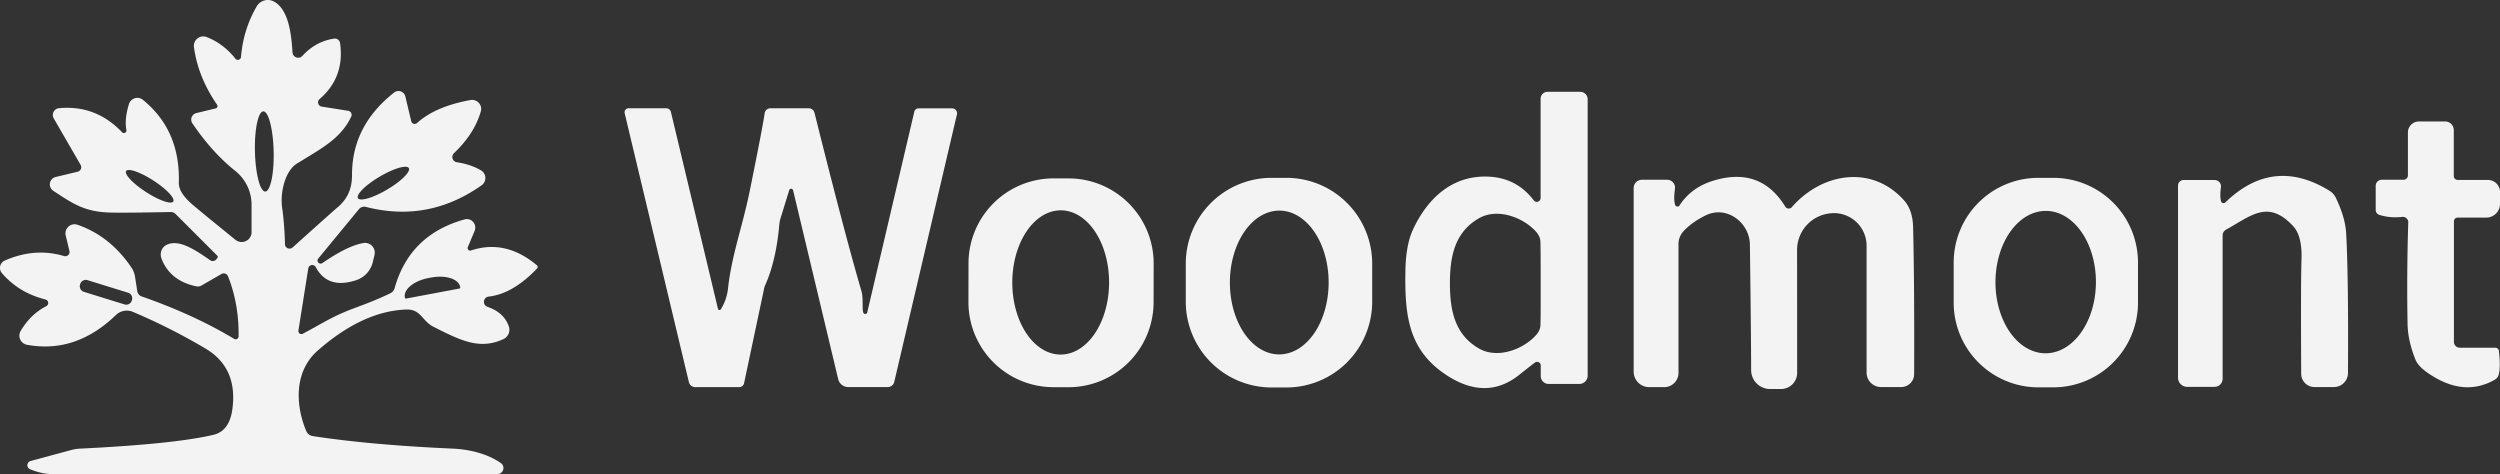 <svg xmlns="http://www.w3.org/2000/svg" version="1.2" baseProfile="tiny" viewBox="136.1 160.73 355.38 67.39">
<rect x="136.1" y="160.73" width="355.38" height="67.39" fill="#333333" stroke="none"/>
<path fill="#f3f3f4" d="   M 181.36 197.46   A 0.44 0.44 0.0 0 0 181.95 198.11   Q 185.48 195.68 187.74 195.28   A 1.39 1.39 0.0 0 1 189.34 196.96   L 189.10 197.97   A 3.61 3.59 87.8 0 1 186.70 200.57   Q 182.68 201.87 180.99 198.71   A 0.57 0.57 0.0 0 0 179.92 198.89   L 178.52 207.72   A 0.43 0.43 0.0 0 0 179.15 208.17   C 182.33 206.48 183.38 205.66 186.88 204.38   Q 189.66 203.36 191.60 202.41   A 1.14 1.12 -6.1 0 0 192.20 201.68   Q 194.33 194.09 202.14 191.92   A 1.21 1.20 -86.3 0 1 203.57 193.55   L 202.60 195.86   A 0.36 0.36 0.0 0 0 203.04 196.34   Q 207.96 194.70 212.42 198.44   A 0.32 0.31 -48.6 0 1 212.44 198.90   Q 209.01 202.50 205.57 202.89   A 0.75 0.75 0.0 0 0 205.41 204.35   Q 207.75 205.16 208.43 207.13   A 1.46 1.45 -22.3 0 1 207.67 208.93   C 204.28 210.51 201.56 209.12 197.71 207.18   C 196.09 206.36 195.93 204.65 193.85 204.73   Q 187.66 204.95 181.26 210.57   C 177.88 213.54 178.09 218.35 179.64 222.01   A 1.19 1.18 82.7 0 0 180.55 222.72   Q 188.86 223.99 200.44 224.50   C 202.89 224.61 205.40 225.24 207.29 226.55   A 0.86 0.86 0.0 0 1 206.80 228.12   Q 182.41 228.12 143.50 228.12   Q 142.06 228.12 140.39 227.44   A 0.62 0.62 0.0 0 1 140.46 226.26   L 146.27 224.69   A 5.33 5.30 35.7 0 1 147.39 224.51   Q 160.92 223.85 166.44 222.54   Q 168.70 222.01 169.13 218.92   Q 169.94 213.01 165.30 210.27   Q 160.23 207.27 154.98 205.06   A 2.23 2.20 -55.3 0 0 152.58 205.51   Q 146.86 211.02 139.94 209.74   A 1.32 1.32 0.0 0 1 139.04 207.77   Q 140.47 205.37 142.67 204.26   A 0.52 0.51 38.6 0 0 142.56 203.30   Q 138.78 202.36 136.37 199.55   A 1.14 1.13 -32.2 0 1 136.78 197.77   Q 141.05 195.89 145.21 197.13   A 0.61 0.60 1.5 0 0 145.97 196.41   L 145.44 194.20   A 1.29 1.29 0.0 0 1 147.11 192.68   Q 151.73 194.27 154.77 198.74   A 3.11 3.11 0.0 0 1 155.29 200.04   L 155.61 202.11   A 0.97 0.96 -84.9 0 0 156.24 202.87   Q 163.65 205.45 169.38 208.90   A 0.42 0.42 0.0 0 0 170.02 208.54   Q 170.07 203.91 168.51 200.00   A 0.65 0.65 0.0 0 0 167.58 199.68   L 164.75 201.31   A 1.08 1.07 35.8 0 1 163.98 201.43   Q 160.27 200.64 159.06 197.50   A 1.59 1.50 65.4 0 1 159.72 195.57   C 161.56 194.57 164.17 196.49 165.99 197.73   A 0.65 0.64 -54.3 0 0 166.86 197.58   L 167.01 197.38   A 0.23 0.23 0.0 0 0 166.99 197.08   L 161.06 191.15   A 0.96 0.96 0.0 0 0 160.36 190.87   Q 154.26 190.99 152.01 190.95   C 148.27 190.89 146.66 189.83 143.67 187.85   A 1.09 1.08 54.9 0 1 144.01 185.89   L 147.14 185.14   A 0.66 0.66 0.0 0 0 147.56 184.17   L 143.74 177.56   A 0.97 0.97 0.0 0 1 144.49 176.11   Q 149.74 175.62 153.46 179.54   A 0.36 0.36 0.0 0 0 154.07 179.23   Q 153.77 177.67 154.43 175.53   A 1.25 1.25 0.0 0 1 156.41 174.92   Q 161.74 179.24 161.52 186.71   Q 161.48 188.05 163.31 189.68   Q 164.09 190.38 169.57 194.82   A 1.41 1.40 19.5 0 0 171.86 193.73   L 171.86 189.82   A 6.17 6.12 19.4 0 0 169.54 185.02   Q 166.26 182.41 163.45 178.27   A 0.96 0.95 -23.8 0 1 164.02 176.80   L 166.76 176.14   A 0.34 0.34 0.0 0 0 166.96 175.62   Q 164.24 171.67 163.67 167.42   A 1.34 1.34 0.0 0 1 165.49 166.00   Q 167.89 166.95 169.56 169.07   A 0.45 0.45 0.0 0 0 170.36 168.83   Q 170.68 164.92 172.59 161.64   A 1.83 1.82 -61.4 0 1 175.00 160.93   C 177.21 162.06 177.53 165.88 177.68 168.18   A 0.81 0.81 0.0 0 0 179.09 168.67   Q 180.99 166.60 183.60 166.22   A 0.74 0.74 0.0 0 1 184.44 166.85   Q 185.13 171.72 181.52 174.82   A 0.61 0.61 0.0 0 0 181.82 175.88   L 185.59 176.48   A 0.58 0.58 0.0 0 1 186.03 177.30   C 184.51 180.50 181.74 181.85 178.30 183.99   C 176.65 185.02 175.89 188.03 176.21 190.31   Q 176.54 192.60 176.61 195.44   A 0.65 0.65 0.0 0 0 177.69 195.91   Q 183.57 190.63 184.01 190.27   C 185.42 189.10 186.15 187.66 186.14 185.59   Q 186.13 178.59 192.13 173.88   A 1.00 1.00 0.0 0 1 193.72 174.44   L 194.56 177.96   A 0.50 0.50 0.0 0 0 195.38 178.22   Q 197.98 175.86 202.98 174.95   A 1.29 1.28 2.7 0 1 204.45 176.56   Q 203.56 179.71 200.64 182.50   A 0.75 0.75 0.0 0 0 201.04 183.79   Q 203.07 184.11 204.48 184.95   A 1.27 1.26 42.9 0 1 204.56 187.07   Q 196.97 192.42 188.11 190.14   A 0.97 0.97 0.0 0 0 187.12 190.47   L 181.36 197.46   Z   M 173.531 176.562   A 5.70 1.33 -91.4 0 0 172.34 182.292   A 5.70 1.33 -91.4 0 0 173.809 187.958   A 5.70 1.33 -91.4 0 0 175 182.227   A 5.70 1.33 -91.4 0 0 173.531 176.562   Z   M 194.215 184.622   A 4.20 1.06 -30.6 0 0 190.06 185.848   A 4.20 1.06 -30.6 0 0 186.985 188.898   A 4.20 1.06 -30.6 0 0 191.14 187.672   A 4.20 1.06 -30.6 0 0 194.215 184.622   Z   M 154.03 185.043   A 3.99 0.97 -147.1 0 0 156.853 188.024   A 3.99 0.97 -147.1 0 0 160.73 189.377   A 3.99 0.97 -147.1 0 0 157.907 186.396   A 3.99 0.97 -147.1 0 0 154.03 185.043   Z   M 193.84 203.17   L 201.40 201.75   A 0.15 0.15 0.0 0 0 201.52 201.57   L 201.51 201.50   A 3.79 2.06 -10.7 0 0 197.40 200.18   L 196.99 200.26   A 3.79 2.06 -10.7 0 0 193.65 202.99   L 193.66 203.06   A 0.15 0.15 0.0 0 0 193.84 203.17   Z   M 154.86 203.38   A 0.83 0.83 0.0 0 0 154.312 202.342   L 148.542 200.556   A 0.83 0.83 0.0 0 0 147.504 201.103   L 147.48 201.18   A 0.83 0.83 0.0 0 0 148.028 202.218   L 153.798 204.004   A 0.83 0.83 0.0 0 0 154.836 203.457   L 154.86 203.38   Z"/>
<path fill="#f3f3f4" d="   M 354.33 212.25   Q 353.89 212.55 352.07 214.01   Q 347.48 217.67 341.98 214.22   C 336.32 210.66 335.78 205.67 335.88 199.33   Q 335.93 195.59 336.95 193.38   C 339.06 188.83 342.63 185.60 347.72 185.84   Q 351.71 186.03 354.13 189.21   A 0.54 0.54 0.0 0 0 355.10 188.89   L 355.10 174.77   A 0.99 0.99 0.0 0 1 356.09 173.78   L 360.73 173.78   A 1.06 1.06 0.0 0 1 361.79 174.84   L 361.79 214.12   A 1.19 1.19 0.0 0 1 360.60 215.31   L 356.24 215.31   A 1.12 1.12 0.0 0 1 355.12 214.19   L 355.12 212.67   A 0.51 0.51 0.0 0 0 354.33 212.25   Z   M 342.21 201.02   C 342.21 204.83 342.89 208.31 346.36 210.28   C 349.06 211.82 352.81 210.32 354.56 208.24   A 2.38 2.32 -20.5 0 0 355.06 207.18   Q 355.12 206.89 355.11 201.01   Q 355.11 195.14 355.06 194.85   A 2.38 2.32 20.4 0 0 354.56 193.79   C 352.80 191.71 349.05 190.21 346.35 191.75   C 342.89 193.72 342.20 197.21 342.21 201.02   Z"/>
<path fill="#f3f3f4" d="   M 225.45 176.12   L 230.82 176.12   A 0.67 0.67 0.0 0 1 231.47 176.64   L 238.16 204.63   A 0.23 0.23 0.0 0 0 238.58 204.69   Q 239.41 203.31 239.58 201.80   C 240.10 197.02 241.63 192.98 242.65 188.01   Q 244.51 178.85 244.80 176.82   A 0.82 0.82 0.0 0 1 245.61 176.12   L 251.06 176.12   A 0.85 0.84 -7.0 0 1 251.88 176.76   Q 256.22 194.15 258.56 202.12   C 258.86 203.14 258.61 204.78 258.84 205.21   A 0.29 0.29 0.0 0 0 259.38 205.14   L 266.07 176.61   A 0.63 0.62 6.4 0 1 266.68 176.13   L 271.45 176.13   A 0.70 0.70 0.0 0 1 272.13 176.99   L 263.22 215.02   A 0.96 0.94 6.5 0 1 262.29 215.75   L 256.68 215.75   A 1.47 1.47 0.0 0 1 255.25 214.62   L 248.84 187.78   A 0.29 0.28 46.8 0 0 248.29 187.76   L 247.04 191.81   A 4.27 4.04 -35.3 0 0 246.89 192.56   Q 246.43 197.86 244.83 201.36   A 1.66 1.42 67.2 0 0 244.75 201.61   L 241.87 215.21   A 0.70 0.70 0.0 0 1 241.19 215.76   L 234.92 215.76   A 0.92 0.92 0.0 0 1 234.03 215.06   L 224.90 176.83   A 0.58 0.57 83.2 0 1 225.45 176.12   Z"/>
<path fill="#f3f3f4" d="   M 491.32 210.61   Q 491.58 212.79 491.31 213.93   A 1.21 1.20 82.2 0 1 490.72 214.72   Q 486.83 216.91 482.56 214.57   Q 480.00 213.17 479.47 211.87   Q 478.38 209.17 478.34 206.76   Q 478.21 199.55 478.44 192.35   A 0.78 0.77 -2.6 0 0 477.57 191.56   Q 475.92 191.76 474.33 191.28   A 0.74 0.73 8.6 0 1 473.81 190.58   L 473.81 187.15   A 0.87 0.87 0.0 0 1 474.68 186.28   L 477.78 186.28   A 0.62 0.61 90.0 0 0 478.39 185.66   L 478.39 179.56   A 1.56 1.56 0.0 0 1 479.95 178.00   L 483.69 178.00   A 1.23 1.22 -90.0 0 1 484.91 179.23   L 484.91 185.75   A 0.56 0.56 0.0 0 0 485.47 186.31   L 489.77 186.31   A 1.71 1.71 0.0 0 1 491.48 188.02   L 491.48 189.71   A 1.95 1.95 0.0 0 1 489.53 191.66   L 485.46 191.66   A 0.53 0.53 0.0 0 0 484.93 192.19   L 484.93 209.32   A 0.84 0.84 0.0 0 0 485.77 210.16   L 490.81 210.16   A 0.51 0.51 0.0 0 1 491.32 210.61   Z"/>
<path fill="#f3f3f4" d="   M 451.82 189.32   A 0.37 0.37 0.0 0 0 452.44 189.50   Q 459.24 182.91 467.26 187.86   A 2.38 2.34 -87.4 0 1 468.14 188.84   Q 469.49 191.66 469.61 193.88   Q 469.95 199.92 469.87 213.76   A 2.00 2.00 0.0 0 1 467.87 215.75   L 465.11 215.75   A 1.89 1.89 0.0 0 1 463.22 213.87   Q 463.15 200.71 463.26 197.74   Q 463.40 194.30 462.08 192.88   C 458.52 189.03 456.09 191.41 452.55 193.37   A 0.95 0.94 -14.4 0 0 452.05 194.20   L 452.05 214.57   A 1.15 1.15 0.0 0 1 450.90 215.72   L 447.01 215.72   A 1.30 1.30 0.0 0 1 445.71 214.42   L 445.71 187.11   A 0.79 0.79 0.0 0 1 446.50 186.32   L 450.92 186.32   A 0.90 0.89 3.4 0 1 451.81 187.32   Q 451.64 188.63 451.82 189.32   Z"/>
<path fill="#f3f3f4" d="   M 300.085 203.703   A 12.09 12.09 0.0 0 1 287.974 215.772   L 285.834 215.768   A 12.09 12.09 0.0 0 1 273.765 203.657   L 273.775 198.157   A 12.09 12.09 0.0 0 1 285.886 186.088   L 288.026 186.092   A 12.09 12.09 0.0 0 1 300.095 198.203   L 300.085 203.703   Z   M 286.898 190.63   A 10.25 6.88 -89.9 0 0 280 200.868   A 10.25 6.88 -89.9 0 0 286.862 211.13   A 10.25 6.88 -89.9 0 0 293.76 200.892   A 10.25 6.88 -89.9 0 0 286.898 190.63   Z"/>
<path fill="#f3f3f4" d="   M 331.16 203.61   A 12.20 12.20 0.0 0 1 318.96 215.81   L 316.86 215.81   A 12.20 12.20 0.0 0 1 304.66 203.61   L 304.66 198.21   A 12.20 12.20 0.0 0 1 316.86 186.01   L 318.96 186.01   A 12.20 12.20 0.0 0 1 331.16 198.21   L 331.16 203.61   Z   M 317.968 190.67   A 10.22 7.02 -89.9 0 0 310.93 200.878   A 10.22 7.02 -89.9 0 0 317.932 211.11   A 10.22 7.02 -89.9 0 0 324.97 200.902   A 10.22 7.02 -89.9 0 0 317.968 190.67   Z"/>
<path fill="#f3f3f4" d="   M 374.22 189.84   A 0.35 0.35 0.0 0 0 374.85 189.93   Q 376.54 187.32 379.80 186.37   Q 386.40 184.43 389.88 190.10   A 0.58 0.58 0.0 0 0 390.81 190.18   C 395.05 185.30 402.19 184.07 406.78 189.23   Q 407.99 190.59 408.05 193.01   Q 408.25 201.07 408.20 213.91   A 1.85 1.84 0.0 0 1 406.35 215.75   L 403.49 215.75   A 2.05 2.05 0.0 0 1 401.44 213.70   L 401.44 195.67   A 4.64 4.64 0.0 0 0 396.44 191.04   L 396.37 191.05   A 5.22 5.22 0.0 0 0 391.56 196.25   L 391.57 213.73   A 2.30 2.30 0.0 0 1 389.27 216.03   L 387.72 216.03   A 2.69 2.69 0.0 0 1 385.03 213.34   Q 385.02 208.46 384.85 195.48   C 384.81 192.41 381.57 189.83 378.49 191.38   Q 376.61 192.32 375.43 193.58   A 2.71 2.70 66.6 0 0 374.70 195.43   L 374.70 213.74   A 2.02 2.01 -90.0 0 1 372.69 215.76   L 370.52 215.76   A 2.20 2.19 -90.0 0 1 368.33 213.56   L 368.33 187.46   A 1.18 1.18 0.0 0 1 369.51 186.28   L 373.07 186.28   A 1.14 1.13 4.1 0 1 374.20 187.57   Q 373.98 189.09 374.22 189.84   Z"/>
<path fill="#f3f3f4" d="   M 440.02 203.75   A 12.04 12.04 0.0 0 1 427.98 215.79   L 425.86 215.79   A 12.04 12.04 0.0 0 1 413.82 203.75   L 413.82 198.05   A 12.04 12.04 0.0 0 1 425.86 186.01   L 427.98 186.01   A 12.04 12.04 0.0 0 1 440.02 198.05   L 440.02 203.75   Z   M 426.935 190.71   A 10.12 7.14 -89.8 0 0 419.76 200.805   A 10.12 7.14 -89.8 0 0 426.865 210.95   A 10.12 7.14 -89.8 0 0 434.04 200.855   A 10.12 7.14 -89.8 0 0 426.935 190.71   Z"/>
</svg>